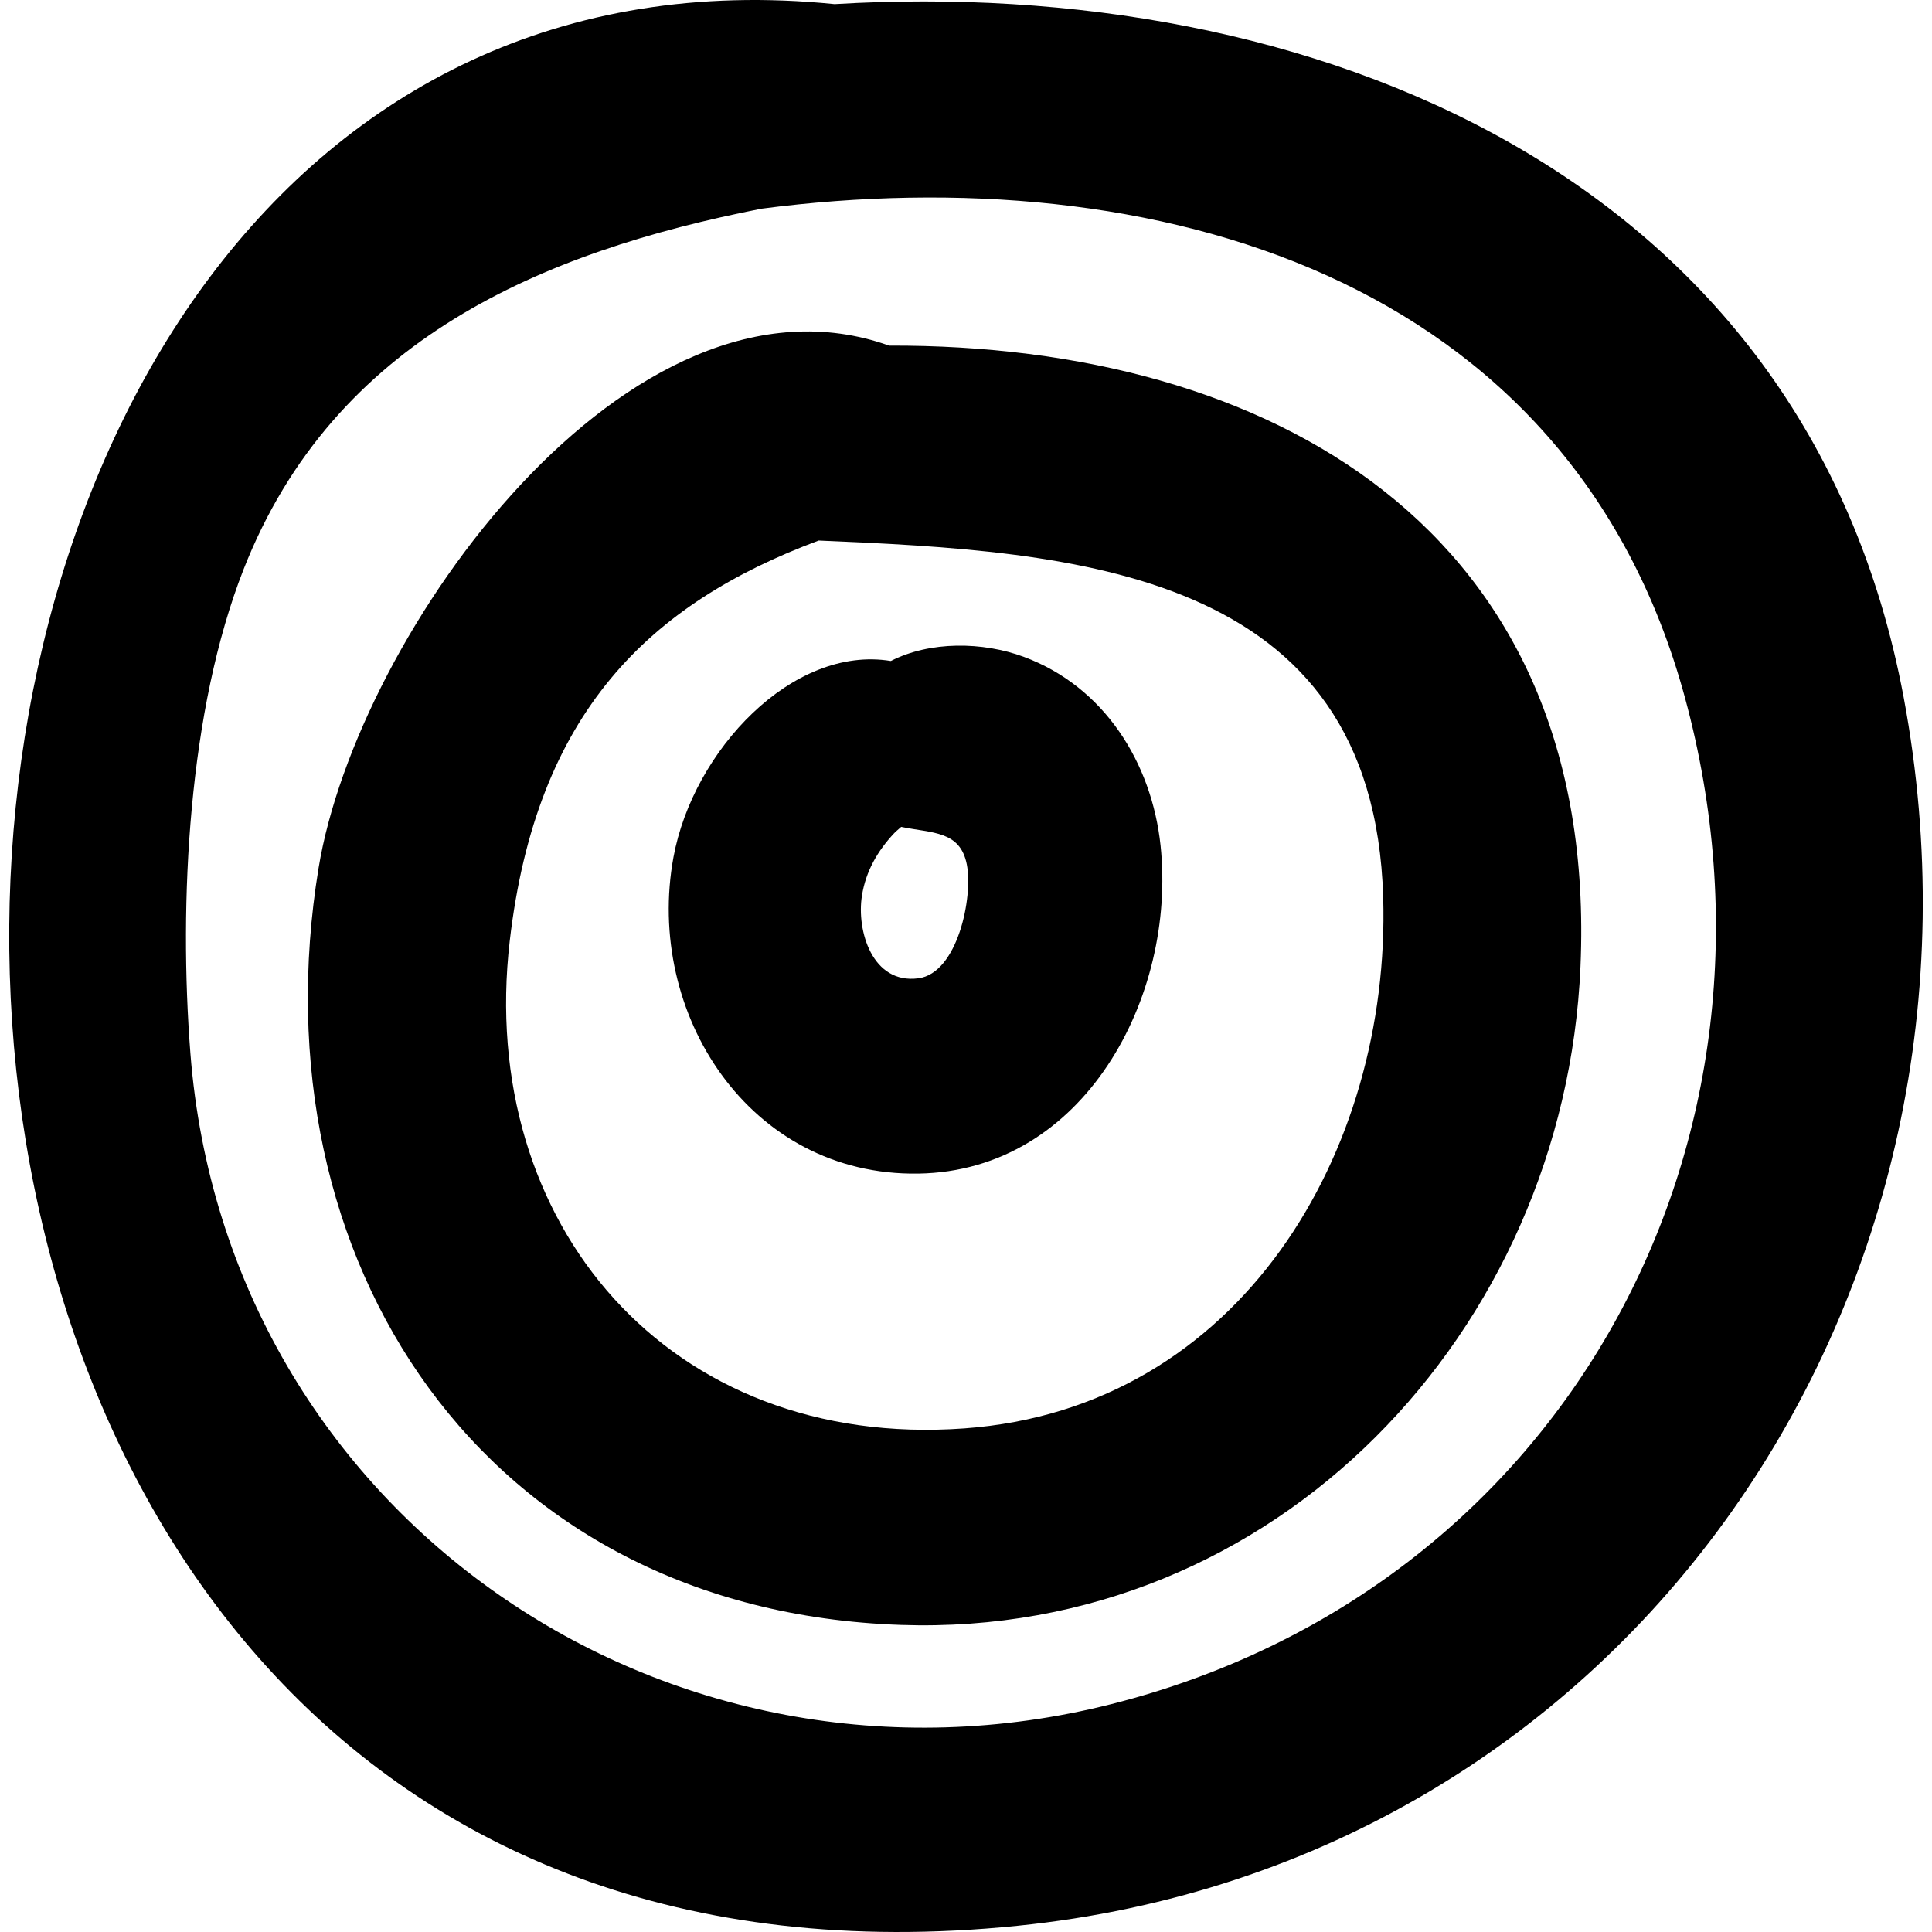 <?xml version="1.0" encoding="iso-8859-1"?>
<!-- Generator: Adobe Illustrator 19.0.0, SVG Export Plug-In . SVG Version: 6.00 Build 0)  -->
<svg version="1.1" id="Capa_1" xmlns="http://www.w3.org/2000/svg" xmlns:xlink="http://www.w3.org/1999/xlink" x="0px" y="0px"
	 viewBox="0 0 439.39 439.39" style="enable-background:new 0 0 439.39 439.39;" xml:space="preserve">
<g>
	<path d="M263.942,192.3c-1.999-18.85-12.821-36.14-31.086-42.91c-9.375-3.474-21.336-3.627-30.253,0.938
		c-22.308-3.664-44.956,20.327-49.434,44.602c-6.539,35.476,17.2,72.583,55.68,71.978C246.694,266.315,267.57,226.551,263.942,192.3
		z M208.85,222.497c-10.467,1.371-14.092-10.815-12.82-18.805c0.883-5.567,3.566-10.187,7.331-14.196
		c0.489-0.52,1.072-0.949,1.598-1.44c7.075,1.461,13.426,0.849,14.926,8.571C221.317,204.007,217.829,221.322,208.85,222.497z"/>
	<path d="M202.211,78.606C143.307,57.6,81.212,144.039,72.455,197.409c-14.609,89.051,37.277,168.883,132.413,172.142
		c85.351,2.923,151.004-66.904,154.576-149.726C363.736,120.23,288.681,78.295,202.211,78.606z M219.308,324.859
		c-67.144,4.852-110.844-46.604-103.382-110.841c6.037-51.962,31.703-76.71,70.265-91.084
		c58.234,2.472,126.174,6.406,128.386,81.142C316.289,261.848,282.145,320.317,219.308,324.859z"/>
	<path d="M432.946,158.593C410.57,39.023,297.666-5.545,189.808,0.939C-60.368-24.326-74.081,468.996,231.349,437.986
		C370.557,423.853,458.28,293.953,432.946,158.593z M252.804,387.55C151.851,413.114,51.521,344.724,43.305,239.575
		c-2.675-34.296-0.498-78.027,12.097-110.103c20.55-52.33,67.972-72.204,117.8-82.012c89.073-11.618,183.846,15.125,209.978,111.111
		C410.733,259.765,355.773,361.474,252.804,387.55z"/>
</g>
<g>
</g>
<g>
</g>
<g>
</g>
<g>
</g>
<g>
</g>
<g>
</g>
<g>
</g>
<g>
</g>
<g>
</g>
<g>
</g>
<g>
</g>
<g>
</g>
<g>
</g>
<g>
</g>
<g>
</g>
</svg>
